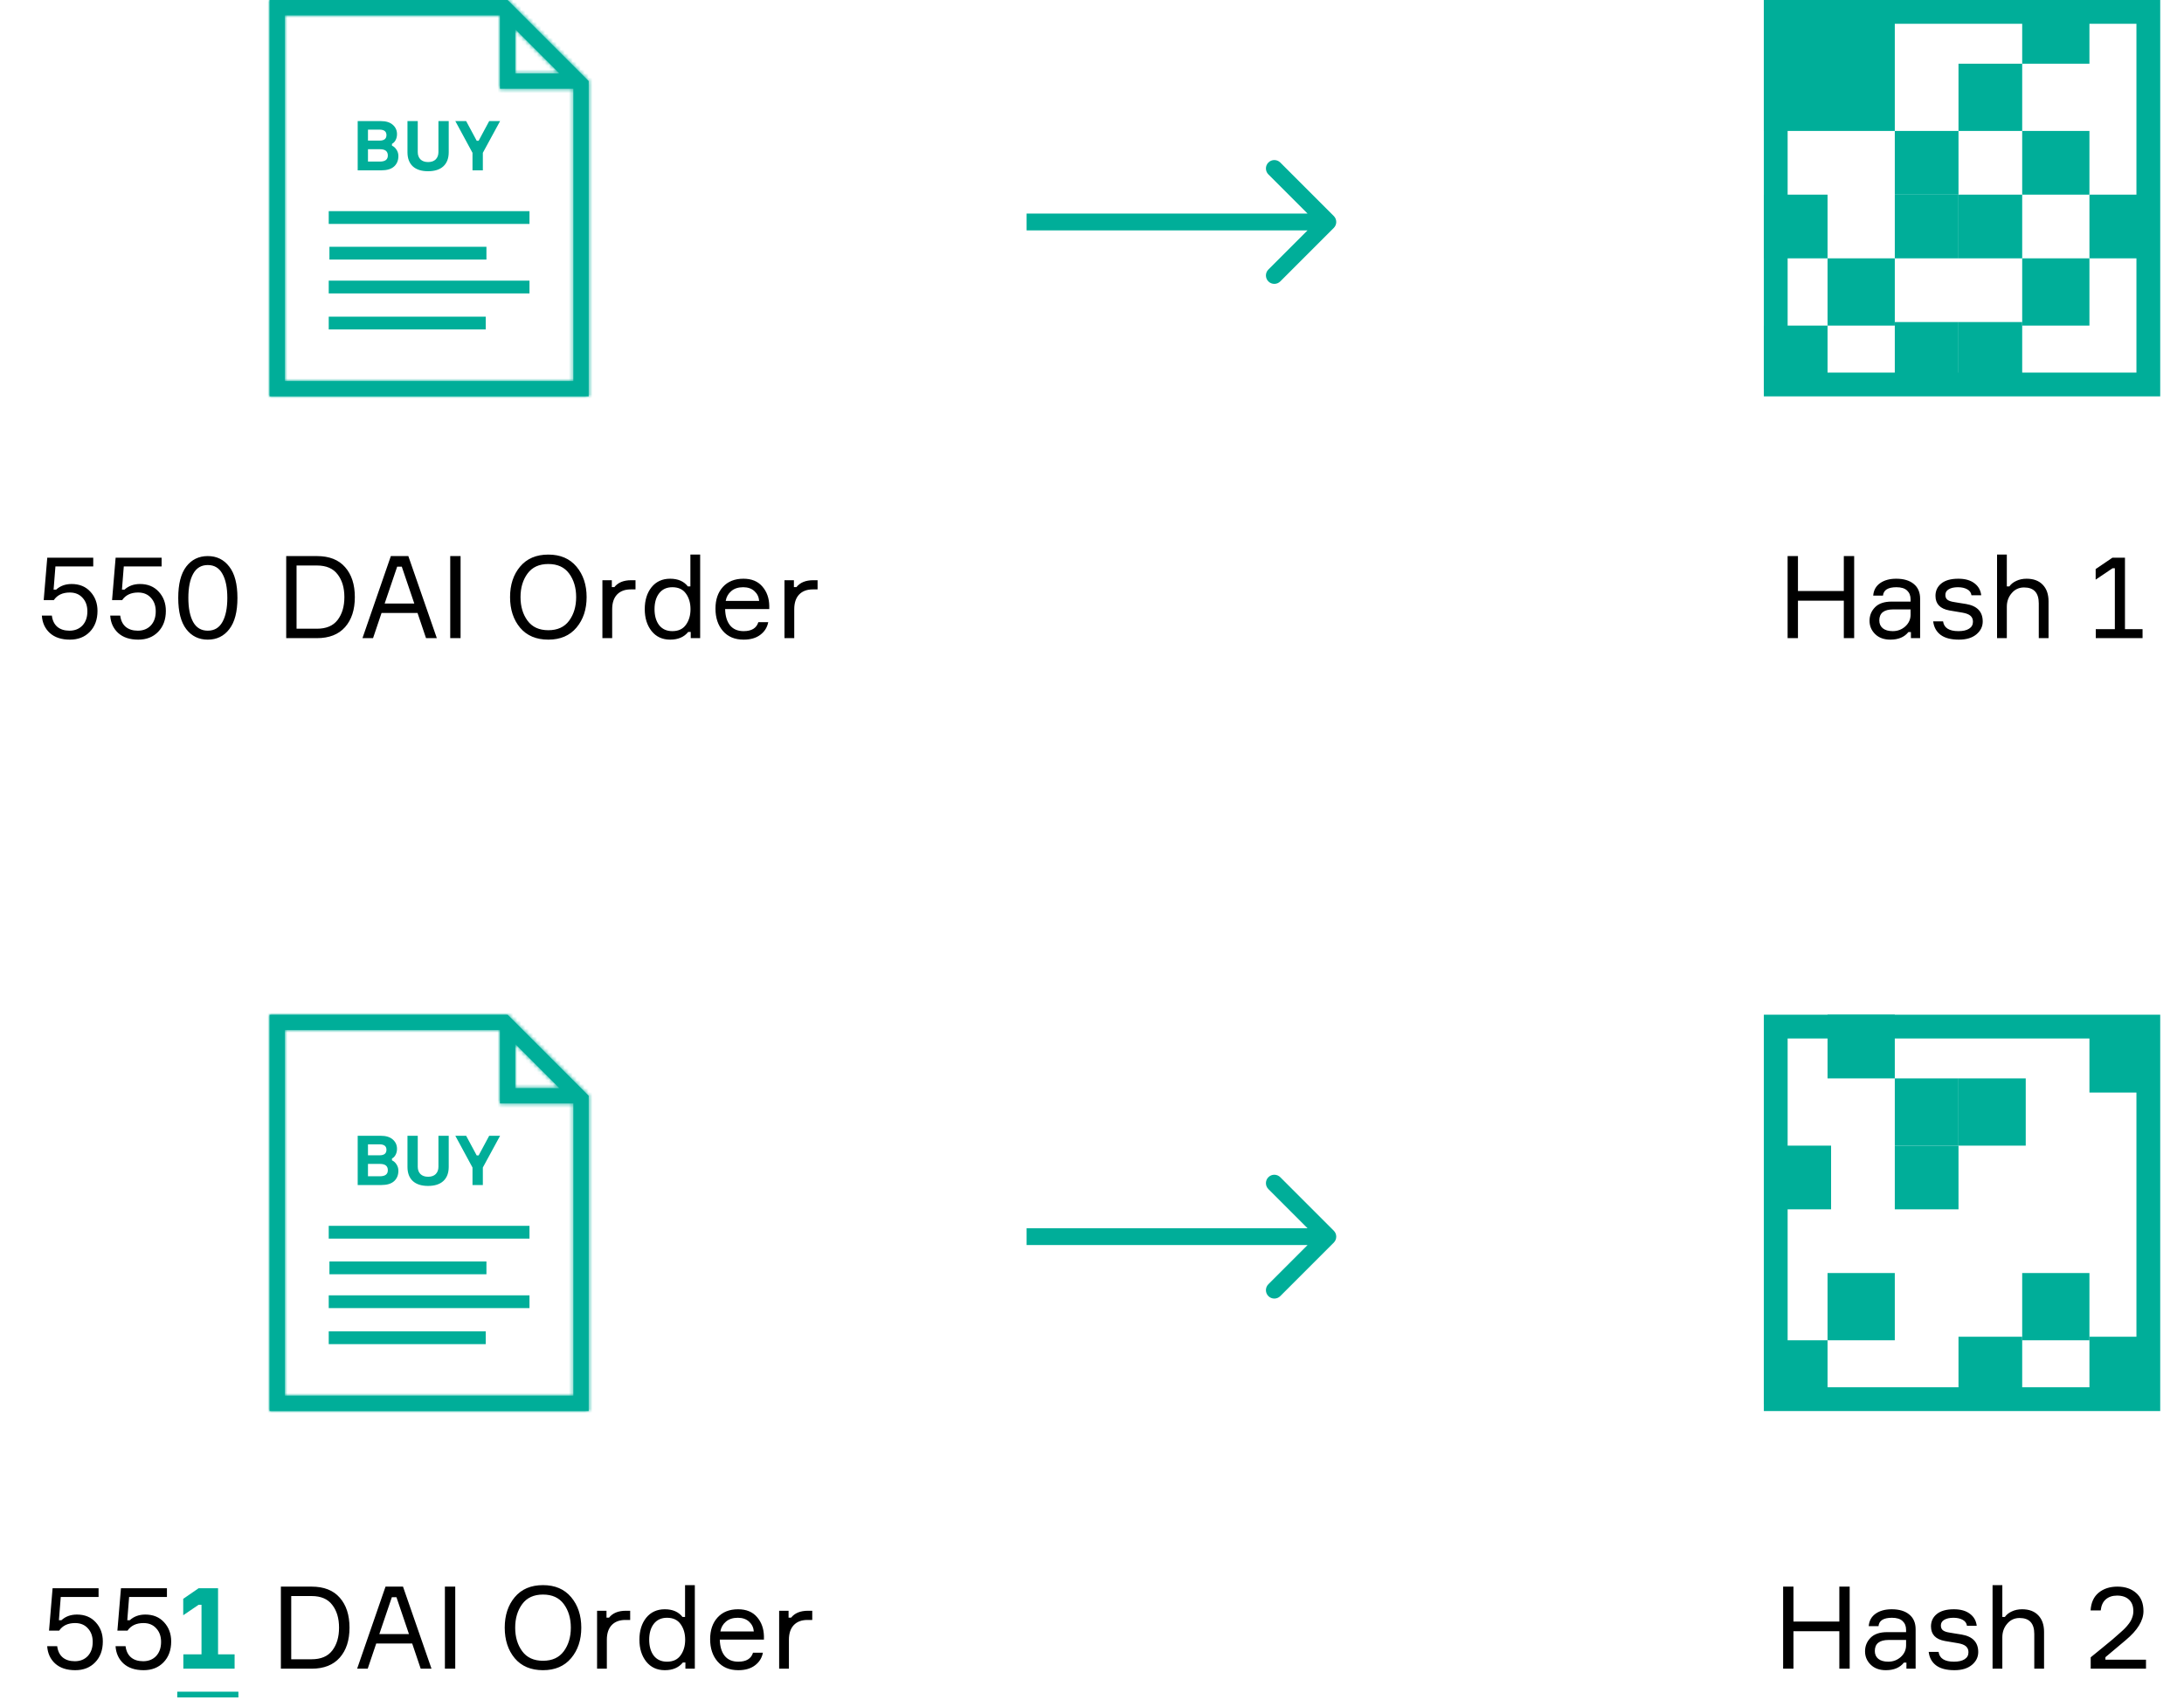 <svg xmlns="http://www.w3.org/2000/svg" width="551" height="429" fill="none" viewBox="0 0 551 429"><rect x="0" y="0" width="551" height="429" fill="#333333" stroke="none"/><g clip-path="url(#clip0)"><rect width="551" height="429" fill="#fff"/><path fill="#00AE99" d="M336.5 313.5C337.328 312.672 337.328 311.328 336.5 310.5L323 297C322.172 296.172 320.828 296.172 320 297C319.172 297.828 319.172 299.172 320 300L332 312L320 324C319.172 324.828 319.172 326.172 320 327C320.828 327.828 322.172 327.828 323 327L336.5 313.5ZM259 314.121H335V309.879H259V314.121Z"/><path fill="#000" d="M19.417 407.341C21.389 407.341 22.965 407.989 24.144 409.284C25.343 410.579 25.942 412.194 25.942 414.127C25.942 416.312 25.294 418.071 23.999 419.405C22.723 420.72 21.051 421.377 18.982 421.377C16.836 421.377 15.145 420.816 13.907 419.695C12.689 418.574 12.022 417.114 11.906 415.316H14.429C14.584 416.553 15.048 417.501 15.821 418.158C16.595 418.796 17.61 419.115 18.866 419.115C20.22 419.115 21.312 418.68 22.143 417.81C22.974 416.921 23.39 415.732 23.39 414.243C23.39 412.832 22.984 411.691 22.172 410.821C21.38 409.932 20.306 409.487 18.953 409.487C17.136 409.487 15.792 410.125 14.922 411.401H12.37L13.269 400.7H24.869V402.904H15.328L14.864 408.762H15.502C16.546 407.815 17.851 407.341 19.417 407.341ZM36.664 407.341C38.636 407.341 40.212 407.989 41.391 409.284C42.59 410.579 43.189 412.194 43.189 414.127C43.189 416.312 42.541 418.071 41.246 419.405C39.97 420.72 38.298 421.377 36.229 421.377C34.083 421.377 32.392 420.816 31.154 419.695C29.936 418.574 29.269 417.114 29.153 415.316H31.676C31.831 416.553 32.295 417.501 33.068 418.158C33.842 418.796 34.856 419.115 36.113 419.115C37.467 419.115 38.559 418.68 39.39 417.81C40.221 416.921 40.637 415.732 40.637 414.243C40.637 412.832 40.231 411.691 39.419 410.821C38.627 409.932 37.553 409.487 36.2 409.487C34.383 409.487 33.039 410.125 32.169 411.401H29.617L30.516 400.7H42.116V402.904H32.575L32.111 408.762H32.749C33.793 407.815 35.098 407.341 36.664 407.341ZM70.863 400.294H78.606C81.719 400.294 84.087 401.222 85.711 403.078C87.355 404.934 88.176 407.457 88.176 410.647C88.176 413.837 87.355 416.36 85.711 418.216C84.068 420.072 81.7 421 78.606 421H70.863V400.294ZM73.473 418.622H78.606C80.965 418.622 82.705 417.887 83.826 416.418C84.967 414.929 85.537 413.006 85.537 410.647C85.537 408.288 84.967 406.374 83.826 404.905C82.705 403.416 80.965 402.672 78.606 402.672H73.473V418.622ZM106.138 421L103.992 414.649H94.915L92.769 421H90.101L97.264 400.294H101.672L108.864 421H106.138ZM98.859 402.962L95.698 412.271H103.18L100.019 402.962H98.859ZM112.243 400.294H114.853V421H112.243V400.294ZM136.995 399.917C140.03 399.917 142.398 400.932 144.1 402.962C145.801 404.992 146.652 407.554 146.652 410.647C146.652 413.74 145.801 416.302 144.1 418.332C142.398 420.362 140.03 421.377 136.995 421.377C133.94 421.377 131.562 420.372 129.861 418.361C128.179 416.331 127.338 413.76 127.338 410.647C127.338 407.534 128.179 404.973 129.861 402.962C131.562 400.932 133.94 399.917 136.995 399.917ZM131.746 416.592C132.925 418.197 134.675 418.999 136.995 418.999C139.315 418.999 141.064 418.197 142.244 416.592C143.423 414.987 144.013 413.006 144.013 410.647C144.013 408.288 143.423 406.307 142.244 404.702C141.064 403.097 139.315 402.295 136.995 402.295C134.675 402.295 132.925 403.097 131.746 404.702C130.566 406.307 129.977 408.288 129.977 410.647C129.977 413.006 130.566 414.987 131.746 416.592ZM158.987 406.384V408.704H157.769C156.3 408.704 155.15 409.139 154.318 410.009C153.506 410.879 153.1 412.107 153.1 413.692V421H150.635V406.384H153.013V408.124H153.651C154.579 406.964 155.991 406.384 157.885 406.384H158.987ZM172.832 399.917H175.297V421H172.919V419.434H172.281C171.237 420.729 169.72 421.377 167.728 421.377C165.756 421.377 164.19 420.652 163.03 419.202C161.89 417.752 161.319 415.915 161.319 413.692C161.319 411.43 161.89 409.584 163.03 408.153C164.19 406.722 165.756 406.007 167.728 406.007C169.7 406.007 171.189 406.655 172.194 407.95H172.832V399.917ZM168.279 419.231C169.807 419.231 170.947 418.699 171.701 417.636C172.475 416.573 172.861 415.258 172.861 413.692C172.861 412.126 172.475 410.811 171.701 409.748C170.947 408.685 169.807 408.153 168.279 408.153C166.849 408.153 165.737 408.665 164.944 409.69C164.171 410.695 163.784 412.029 163.784 413.692C163.784 415.355 164.171 416.698 164.944 417.723C165.737 418.728 166.849 419.231 168.279 419.231ZM192.733 412.822V413.663H181.597C181.636 415.422 182.051 416.795 182.844 417.781C183.637 418.748 184.777 419.231 186.266 419.231C188.277 419.231 189.514 418.477 189.978 416.969H192.472C192.221 418.284 191.554 419.347 190.471 420.159C189.408 420.971 188.006 421.377 186.266 421.377C184.043 421.377 182.303 420.652 181.046 419.202C179.789 417.752 179.161 415.867 179.161 413.547C179.161 411.266 179.789 409.439 181.046 408.066C182.303 406.693 184.023 406.007 186.208 406.007C188.277 406.007 189.872 406.664 190.993 407.979C192.114 409.274 192.694 410.889 192.733 412.822ZM186.15 408.153C184.893 408.153 183.888 408.482 183.134 409.139C182.38 409.777 181.916 410.599 181.742 411.604H190.181C190.104 410.618 189.707 409.796 188.992 409.139C188.277 408.482 187.329 408.153 186.15 408.153ZM204.923 406.384V408.704H203.705C202.236 408.704 201.085 409.139 200.254 410.009C199.442 410.879 199.036 412.107 199.036 413.692V421H196.571V406.384H198.949V408.124H199.587C200.515 406.964 201.926 406.384 203.821 406.384H204.923Z"/><path fill="#00AE99" d="M46.255 421V417.375H50.837V404.876H50.112L46.226 407.515V403.368L50.112 400.7H55.013V417.375H59.189V421H46.255Z"/><path fill="#00AE99" d="M44.718 426.8H60.146V428.25H44.718V426.8Z"/><mask id="path-3-inside-1" fill="#fff"><path fill-rule="evenodd" d="M126.131 278.388V259.867H71.867V352.133H144.652V278.388H126.131ZM148.519 276.455V356H68V256H128.065L148.519 276.455ZM141.117 274.521L129.999 263.403V274.521H141.117Z" clip-rule="evenodd"/></mask><path fill="#00AE99" fill-rule="evenodd" d="M126.131 278.388V259.867H71.867V352.133H144.652V278.388H126.131ZM148.519 276.455V356H68V256H128.065L148.519 276.455ZM141.117 274.521L129.999 263.403V274.521H141.117Z" clip-rule="evenodd"/><path fill="#00AE99" d="M128.065 276.455H126.131V278.388H128.065V276.455ZM126.131 256V276.455H129.999V256H126.131ZM128.065 278.388H148.519V274.521H128.065V278.388ZM126.131 278.388H122.264V282.255H126.131V278.388ZM126.131 259.867H129.999V256H126.131V259.867ZM71.867 259.867V256H68V259.867H71.867ZM71.867 352.133H68V356H71.867V352.133ZM144.652 352.133V356H148.519V352.133H144.652ZM144.652 278.388H148.519V274.521H144.652V278.388ZM148.519 276.455H152.387V274.853L151.254 273.72L148.519 276.455ZM148.519 356V359.867H152.387V356H148.519ZM68 356H64.133V359.867H68V356ZM68 256V252.133H64.133V256H68ZM128.065 256L130.799 253.265L129.667 252.133H128.065V256ZM129.999 263.403L132.733 260.668L126.131 254.066V263.403H129.999ZM141.117 274.521V278.388H150.453L143.851 271.786L141.117 274.521ZM129.999 274.521H126.131V278.388H129.999V274.521ZM71.867 263.734H126.131V256H71.867V263.734ZM75.734 352.133V259.867H68V352.133H75.734ZM144.652 348.266H71.867V356H144.652V348.266ZM140.785 278.388V352.133H148.519V278.388H140.785ZM127.264 266.137L138.382 277.255L143.851 271.786L132.733 260.668L127.264 266.137ZM133.866 274.521V263.403H126.131V274.521H133.866ZM141.117 270.654H129.999V278.388H141.117V270.654ZM122.264 259.867V278.388H129.999V259.867H122.264ZM126.131 282.255H144.652V274.521H126.131V282.255ZM144.652 276.455V356H152.387V276.455H144.652ZM148.519 352.133H68V359.867H148.519V352.133ZM71.867 356V256H64.133V356H71.867ZM68 259.867H128.065V252.133H68V259.867ZM125.33 258.735L145.785 279.189L151.254 273.72L130.799 253.265L125.33 258.735Z" mask="url(#path-3-inside-1)"/><path fill="#00AE99" d="M98.891 292.291V292.744C99.355 292.953 99.738 293.295 100.039 293.771C100.353 294.246 100.509 294.78 100.509 295.372C100.509 296.462 100.15 297.338 99.43 297.999C98.711 298.649 97.644 298.974 96.228 298.974H90.242V286.549H96.072C97.383 286.549 98.392 286.862 99.1 287.488C99.807 288.115 100.161 288.898 100.161 289.838C100.161 290.394 100.045 290.893 99.813 291.334C99.593 291.763 99.285 292.083 98.891 292.291ZM92.835 291.473H95.758C96.919 291.473 97.499 291.009 97.499 290.081C97.499 289.165 96.913 288.706 95.741 288.706H92.835V291.473ZM92.835 296.764H95.846C97.18 296.764 97.847 296.253 97.847 295.232C97.847 294.177 97.191 293.649 95.88 293.649H92.835V296.764ZM110.614 286.549H113.207V294.397C113.207 295.94 112.754 297.129 111.849 297.965C110.956 298.788 109.668 299.2 107.986 299.2C106.327 299.2 105.045 298.788 104.14 297.965C103.247 297.129 102.8 295.94 102.8 294.397V286.549H105.393V294.345C105.393 295.122 105.619 295.743 106.072 296.207C106.536 296.659 107.18 296.886 108.003 296.886C108.839 296.886 109.483 296.659 109.935 296.207C110.387 295.743 110.614 295.122 110.614 294.345V286.549ZM120.268 291.508H120.755L123.418 286.549H126.167L121.817 294.554V298.974H119.206V294.554L114.873 286.549H117.605L120.268 291.508Z"/><line x1="82.935" x2="133.584" y1="310.882" y2="310.882" stroke="#00AE99" stroke-width="3.223"/><line x1="82.935" x2="133.584" y1="328.415" y2="328.415" stroke="#00AE99" stroke-width="3.223"/><line x1="83.112" x2="122.722" y1="319.875" y2="319.875" stroke="#00AE99" stroke-width="3.223"/><line x1="82.935" x2="122.545" y1="337.506" y2="337.506" stroke="#00AE99" stroke-width="3.223"/><path fill="#000" d="M464.044 400.294H466.654V421H464.044V411.546H452.473V421H449.863V400.294H452.473V409.11H464.044V400.294ZM480.972 421V419.463H480.334C479.329 420.739 477.811 421.377 475.781 421.377C474.176 421.377 472.9 420.913 471.953 419.985C471.006 419.057 470.532 417.936 470.532 416.621C470.532 415.287 470.996 414.146 471.924 413.199C472.852 412.252 474.254 411.778 476.129 411.778H480.885V411.198C480.885 410.27 480.595 409.535 480.015 408.994C479.435 408.433 478.536 408.153 477.318 408.153C475.191 408.153 474.06 408.859 473.925 410.27H471.46C471.557 408.936 472.127 407.892 473.171 407.138C474.234 406.384 475.597 406.007 477.26 406.007C479.135 406.007 480.605 406.442 481.668 407.312C482.751 408.182 483.292 409.429 483.292 411.053V421H480.972ZM476.39 419.231C477.608 419.231 478.662 418.835 479.551 418.042C480.44 417.23 480.885 416.244 480.885 415.084V413.75H476.506C474.167 413.75 472.997 414.678 472.997 416.534C472.997 417.365 473.287 418.023 473.867 418.506C474.466 418.989 475.307 419.231 476.39 419.231ZM491.866 411.894L493.258 412.126L494.911 412.387C497.695 412.87 499.087 414.34 499.087 416.795C499.087 418.071 498.555 419.154 497.492 420.043C496.428 420.932 494.959 421.377 493.084 421.377C491.073 421.377 489.526 420.971 488.444 420.159C487.38 419.347 486.762 418.216 486.588 416.766H489.082C489.314 418.409 490.609 419.231 492.968 419.231C494.108 419.231 494.998 419.028 495.636 418.622C496.293 418.216 496.622 417.626 496.622 416.853C496.622 416.215 496.409 415.712 495.984 415.345C495.558 414.978 494.882 414.717 493.954 414.562L490.677 414.011C488.337 413.586 487.168 412.358 487.168 410.328C487.168 409.052 487.651 408.018 488.618 407.225C489.604 406.413 491.044 406.007 492.939 406.007C494.64 406.007 495.984 406.384 496.97 407.138C497.975 407.873 498.555 408.888 498.71 410.183H496.245C496.148 409.506 495.79 409.004 495.172 408.675C494.553 408.327 493.77 408.153 492.823 408.153C491.856 408.153 491.083 408.327 490.503 408.675C489.942 409.004 489.662 409.477 489.662 410.096C489.662 410.637 489.836 411.043 490.184 411.314C490.532 411.585 491.092 411.778 491.866 411.894ZM515.694 421H513.229V412.242C513.229 409.555 511.992 408.211 509.517 408.211C508.241 408.211 507.197 408.694 506.385 409.661C505.573 410.608 505.167 411.749 505.167 413.083V421H502.702V399.917H505.167V407.95H505.805C506.211 407.37 506.791 406.906 507.545 406.558C508.319 406.191 509.189 406.007 510.155 406.007C511.915 406.007 513.278 406.519 514.244 407.544C515.211 408.549 515.694 409.941 515.694 411.72V421ZM529.986 406.297H527.434C527.55 404.344 528.227 402.856 529.464 401.831C530.721 400.806 532.297 400.294 534.191 400.294C536.163 400.294 537.749 400.835 538.947 401.918C540.165 402.981 540.774 404.499 540.774 406.471C540.774 408.868 539.276 411.314 536.279 413.808L531.175 418.1V418.738H541.412V421H527.463V418.129L530.45 415.693C532.306 414.204 533.843 412.899 535.061 411.778C535.525 411.372 535.893 411.024 536.163 410.734C536.453 410.444 536.772 410.067 537.12 409.603C537.488 409.12 537.758 408.617 537.932 408.095C538.126 407.573 538.222 407.032 538.222 406.471C538.222 405.214 537.855 404.248 537.12 403.571C536.386 402.894 535.39 402.556 534.133 402.556C532.954 402.556 531.997 402.875 531.262 403.513C530.547 404.132 530.122 405.06 529.986 406.297Z"/><rect width="94" height="94" x="448" y="259" stroke="#00AE99" stroke-width="6"/><rect width="16.964" height="16.964" x="494.107" y="272.072" fill="#00AE99"/><rect width="16.964" height="16.964" x="510.178" y="321.178" fill="#00AE99"/><rect width="16.071" height="16.071" x="445" y="338.143" fill="#00AE99"/><rect width="16.071" height="16.964" x="527.143" y="258.678" fill="#00AE99"/><rect width="16.964" height="16.964" x="461.072" y="321.178" fill="#00AE99"/><rect width="16.071" height="16.964" x="478.036" y="272.072" fill="#00AE99"/><rect width="16.071" height="16.071" x="478.036" y="289.036" fill="#00AE99"/><rect width="16.964" height="16.071" x="461.072" y="256" fill="#00AE99"/><rect width="16.071" height="16.071" x="527.143" y="337.25" fill="#00AE99"/><rect width="16.071" height="16.071" x="494.107" y="337.25" fill="#00AE99"/><rect width="16.071" height="16.071" x="445.893" y="289.036" fill="#00AE99"/><path fill="#000" d="M18.072 147.341C20.044 147.341 21.62 147.989 22.799 149.284C23.998 150.579 24.597 152.194 24.597 154.127C24.597 156.312 23.949 158.071 22.654 159.405C21.378 160.72 19.706 161.377 17.637 161.377C15.491 161.377 13.799 160.816 12.562 159.695C11.344 158.574 10.677 157.114 10.561 155.316H13.084C13.239 156.553 13.703 157.501 14.476 158.158C15.249 158.796 16.264 159.115 17.521 159.115C18.874 159.115 19.967 158.68 20.798 157.81C21.629 156.921 22.045 155.732 22.045 154.243C22.045 152.832 21.639 151.691 20.827 150.821C20.034 149.932 18.961 149.487 17.608 149.487C15.791 149.487 14.447 150.125 13.577 151.401H11.025L11.924 140.7H23.524V142.904H13.983L13.519 148.762H14.157C15.201 147.815 16.506 147.341 18.072 147.341ZM35.319 147.341C37.291 147.341 38.867 147.989 40.046 149.284C41.245 150.579 41.844 152.194 41.844 154.127C41.844 156.312 41.196 158.071 39.901 159.405C38.625 160.72 36.953 161.377 34.884 161.377C32.738 161.377 31.046 160.816 29.809 159.695C28.591 158.574 27.924 157.114 27.808 155.316H30.331C30.486 156.553 30.95 157.501 31.723 158.158C32.496 158.796 33.511 159.115 34.768 159.115C36.121 159.115 37.214 158.68 38.045 157.81C38.876 156.921 39.292 155.732 39.292 154.243C39.292 152.832 38.886 151.691 38.074 150.821C37.281 149.932 36.208 149.487 34.855 149.487C33.038 149.487 31.694 150.125 30.824 151.401H28.272L29.171 140.7H40.771V142.904H31.23L30.766 148.762H31.404C32.448 147.815 33.753 147.341 35.319 147.341ZM46.998 142.933C48.351 141.174 50.159 140.294 52.421 140.294C54.683 140.294 56.491 141.183 57.844 142.962C59.217 144.721 59.903 147.351 59.903 150.85C59.903 154.349 59.217 156.979 57.844 158.738C56.491 160.497 54.683 161.377 52.421 161.377C50.159 161.377 48.351 160.497 46.998 158.738C45.645 156.979 44.968 154.349 44.968 150.85C44.968 147.331 45.645 144.692 46.998 142.933ZM48.738 156.94C49.55 158.39 50.778 159.115 52.421 159.115C54.064 159.115 55.292 158.39 56.104 156.94C56.935 155.471 57.351 153.441 57.351 150.85C57.351 148.24 56.935 146.21 56.104 144.76C55.292 143.291 54.064 142.556 52.421 142.556C50.778 142.556 49.55 143.291 48.738 144.76C47.926 146.21 47.52 148.24 47.52 150.85C47.52 153.441 47.926 155.471 48.738 156.94ZM72.208 140.294H79.951C83.064 140.294 85.432 141.222 87.056 143.078C88.7 144.934 89.521 147.457 89.521 150.647C89.521 153.837 88.7 156.36 87.056 158.216C85.413 160.072 83.045 161 79.951 161H72.208V140.294ZM74.818 158.622H79.951C82.31 158.622 84.05 157.887 85.171 156.418C86.312 154.929 86.882 153.006 86.882 150.647C86.882 148.288 86.312 146.374 85.171 144.905C84.05 143.416 82.31 142.672 79.951 142.672H74.818V158.622ZM107.483 161L105.337 154.649H96.26L94.114 161H91.446L98.609 140.294H103.017L110.209 161H107.483ZM100.204 142.962L97.043 152.271H104.525L101.364 142.962H100.204ZM113.588 140.294H116.198V161H113.588V140.294ZM138.34 139.917C141.375 139.917 143.744 140.932 145.445 142.962C147.146 144.992 147.997 147.554 147.997 150.647C147.997 153.74 147.146 156.302 145.445 158.332C143.744 160.362 141.375 161.377 138.34 161.377C135.285 161.377 132.907 160.372 131.206 158.361C129.524 156.331 128.683 153.76 128.683 150.647C128.683 147.534 129.524 144.973 131.206 142.962C132.907 140.932 135.285 139.917 138.34 139.917ZM133.091 156.592C134.27 158.197 136.02 158.999 138.34 158.999C140.66 158.999 142.41 158.197 143.589 156.592C144.768 154.987 145.358 153.006 145.358 150.647C145.358 148.288 144.768 146.307 143.589 144.702C142.41 143.097 140.66 142.295 138.34 142.295C136.02 142.295 134.27 143.097 133.091 144.702C131.912 146.307 131.322 148.288 131.322 150.647C131.322 153.006 131.912 154.987 133.091 156.592ZM160.333 146.384V148.704H159.115C157.645 148.704 156.495 149.139 155.664 150.009C154.852 150.879 154.446 152.107 154.446 153.692V161H151.981V146.384H154.359V148.124H154.997C155.925 146.964 157.336 146.384 159.231 146.384H160.333ZM174.178 139.917H176.643V161H174.265V159.434H173.627C172.583 160.729 171.065 161.377 169.074 161.377C167.102 161.377 165.536 160.652 164.376 159.202C163.235 157.752 162.665 155.915 162.665 153.692C162.665 151.43 163.235 149.584 164.376 148.153C165.536 146.722 167.102 146.007 169.074 146.007C171.046 146.007 172.534 146.655 173.54 147.95H174.178V139.917ZM169.625 159.231C171.152 159.231 172.293 158.699 173.047 157.636C173.82 156.573 174.207 155.258 174.207 153.692C174.207 152.126 173.82 150.811 173.047 149.748C172.293 148.685 171.152 148.153 169.625 148.153C168.194 148.153 167.082 148.665 166.29 149.69C165.516 150.695 165.13 152.029 165.13 153.692C165.13 155.355 165.516 156.698 166.29 157.723C167.082 158.728 168.194 159.231 169.625 159.231ZM194.078 152.822V153.663H182.942C182.981 155.422 183.397 156.795 184.189 157.781C184.982 158.748 186.123 159.231 187.611 159.231C189.622 159.231 190.859 158.477 191.323 156.969H193.817C193.566 158.284 192.899 159.347 191.816 160.159C190.753 160.971 189.351 161.377 187.611 161.377C185.388 161.377 183.648 160.652 182.391 159.202C181.135 157.752 180.506 155.867 180.506 153.547C180.506 151.266 181.135 149.439 182.391 148.066C183.648 146.693 185.369 146.007 187.553 146.007C189.622 146.007 191.217 146.664 192.338 147.979C193.46 149.274 194.04 150.889 194.078 152.822ZM187.495 148.153C186.239 148.153 185.233 148.482 184.479 149.139C183.725 149.777 183.261 150.599 183.087 151.604H191.526C191.449 150.618 191.053 149.796 190.337 149.139C189.622 148.482 188.675 148.153 187.495 148.153ZM206.268 146.384V148.704H205.05C203.581 148.704 202.43 149.139 201.599 150.009C200.787 150.879 200.381 152.107 200.381 153.692V161H197.916V146.384H200.294V148.124H200.932C201.86 146.964 203.271 146.384 205.166 146.384H206.268Z"/><mask id="path-24-inside-2" fill="#fff"><path fill-rule="evenodd" d="M126.131 22.388V3.867H71.867V96.133H144.652V22.388H126.131ZM148.519 20.454V100H68V0H128.065L148.519 20.454ZM141.117 18.521L129.999 7.403V18.521H141.117Z" clip-rule="evenodd"/></mask><path fill="#00AE99" fill-rule="evenodd" d="M126.131 22.388V3.867H71.867V96.133H144.652V22.388H126.131ZM148.519 20.454V100H68V0H128.065L148.519 20.454ZM141.117 18.521L129.999 7.403V18.521H141.117Z" clip-rule="evenodd"/><path fill="#00AE99" d="M128.065 20.454H126.131V22.388H128.065V20.454ZM126.131 0V20.454H129.999V0H126.131ZM128.065 22.388H148.519V18.521H128.065V22.388ZM126.131 22.388H122.264V26.255H126.131V22.388ZM126.131 3.867H129.999V0H126.131V3.867ZM71.867 3.867V0H68V3.867H71.867ZM71.867 96.133H68V100H71.867V96.133ZM144.652 96.133V100H148.519V96.133H144.652ZM144.652 22.388H148.519V18.521H144.652V22.388ZM148.519 20.454H152.387V18.853L151.254 17.72L148.519 20.454ZM148.519 100V103.867H152.387V100H148.519ZM68 100H64.133V103.867H68V100ZM68 0V-3.867H64.133V0H68ZM128.065 0L130.799 -2.735L129.667 -3.867H128.065V0ZM129.999 7.403L132.733 4.668L126.131 -1.934V7.403H129.999ZM141.117 18.521V22.388H150.453L143.851 15.786L141.117 18.521ZM129.999 18.521H126.131V22.388H129.999V18.521ZM71.867 7.734H126.131V0H71.867V7.734ZM75.734 96.133V3.867H68V96.133H75.734ZM144.652 92.266H71.867V100H144.652V92.266ZM140.785 22.388V96.133H148.519V22.388H140.785ZM127.264 10.137L138.382 21.256L143.851 15.786L132.733 4.668L127.264 10.137ZM133.866 18.521V7.403H126.131V18.521H133.866ZM141.117 14.654H129.999V22.388H141.117V14.654ZM122.264 3.867V22.388H129.999V3.867H122.264ZM126.131 26.255H144.652V18.521H126.131V26.255ZM144.652 20.454V100H152.387V20.454H144.652ZM148.519 96.133H68V103.867H148.519V96.133ZM71.867 100V0H64.133V100H71.867ZM68 3.867H128.065V-3.867H68V3.867ZM125.33 2.735L145.785 23.189L151.254 17.72L130.799 -2.735L125.33 2.735Z" mask="url(#path-24-inside-2)"/><path fill="#00AE99" d="M98.891 36.291V36.744C99.355 36.953 99.738 37.295 100.039 37.771C100.353 38.246 100.509 38.78 100.509 39.372C100.509 40.462 100.15 41.338 99.43 41.999C98.711 42.649 97.644 42.974 96.228 42.974H90.242V30.549H96.072C97.383 30.549 98.392 30.862 99.1 31.488C99.807 32.115 100.161 32.898 100.161 33.838C100.161 34.395 100.045 34.893 99.813 35.334C99.593 35.764 99.285 36.083 98.891 36.291ZM92.835 35.473H95.758C96.919 35.473 97.499 35.009 97.499 34.081C97.499 33.165 96.913 32.706 95.741 32.706H92.835V35.473ZM92.835 40.764H95.846C97.18 40.764 97.847 40.253 97.847 39.232C97.847 38.177 97.191 37.649 95.88 37.649H92.835V40.764ZM110.614 30.549H113.207V38.397C113.207 39.94 112.754 41.129 111.849 41.965C110.956 42.788 109.668 43.2 107.986 43.2C106.327 43.2 105.045 42.788 104.14 41.965C103.247 41.129 102.8 39.94 102.8 38.397V30.549H105.393V38.345C105.393 39.122 105.619 39.743 106.072 40.207C106.536 40.659 107.18 40.886 108.003 40.886C108.839 40.886 109.483 40.659 109.935 40.207C110.387 39.743 110.614 39.122 110.614 38.345V30.549ZM120.268 35.508H120.755L123.418 30.549H126.167L121.817 38.554V42.974H119.206V38.554L114.873 30.549H117.605L120.268 35.508Z"/><line x1="82.935" x2="133.584" y1="54.882" y2="54.882" stroke="#00AE99" stroke-width="3.223"/><line x1="82.935" x2="133.584" y1="72.415" y2="72.415" stroke="#00AE99" stroke-width="3.223"/><line x1="83.112" x2="122.722" y1="63.874" y2="63.874" stroke="#00AE99" stroke-width="3.223"/><line x1="82.935" x2="122.545" y1="81.506" y2="81.506" stroke="#00AE99" stroke-width="3.223"/><path fill="#000" d="M465.176 140.294H467.786V161H465.176V151.546H453.605V161H450.995V140.294H453.605V149.11H465.176V140.294ZM482.105 161V159.463H481.467C480.462 160.739 478.944 161.377 476.914 161.377C475.309 161.377 474.033 160.913 473.086 159.985C472.139 159.057 471.665 157.936 471.665 156.621C471.665 155.287 472.129 154.146 473.057 153.199C473.985 152.252 475.387 151.778 477.262 151.778H482.018V151.198C482.018 150.27 481.728 149.535 481.148 148.994C480.568 148.433 479.669 148.153 478.451 148.153C476.324 148.153 475.193 148.859 475.058 150.27H472.593C472.69 148.936 473.26 147.892 474.304 147.138C475.367 146.384 476.73 146.007 478.393 146.007C480.268 146.007 481.738 146.442 482.801 147.312C483.884 148.182 484.425 149.429 484.425 151.053V161H482.105ZM477.523 159.231C478.741 159.231 479.795 158.835 480.684 158.042C481.573 157.23 482.018 156.244 482.018 155.084V153.75H477.639C475.3 153.75 474.13 154.678 474.13 156.534C474.13 157.365 474.42 158.023 475 158.506C475.599 158.989 476.44 159.231 477.523 159.231ZM492.999 151.894L494.391 152.126L496.044 152.387C498.828 152.87 500.22 154.34 500.22 156.795C500.22 158.071 499.688 159.154 498.625 160.043C497.561 160.932 496.092 161.377 494.217 161.377C492.206 161.377 490.659 160.971 489.577 160.159C488.513 159.347 487.895 158.216 487.721 156.766H490.215C490.447 158.409 491.742 159.231 494.101 159.231C495.241 159.231 496.131 159.028 496.769 158.622C497.426 158.216 497.755 157.626 497.755 156.853C497.755 156.215 497.542 155.712 497.117 155.345C496.691 154.978 496.015 154.717 495.087 154.562L491.81 154.011C489.47 153.586 488.301 152.358 488.301 150.328C488.301 149.052 488.784 148.018 489.751 147.225C490.737 146.413 492.177 146.007 494.072 146.007C495.773 146.007 497.117 146.384 498.103 147.138C499.108 147.873 499.688 148.888 499.843 150.183H497.378C497.281 149.506 496.923 149.004 496.305 148.675C495.686 148.327 494.903 148.153 493.956 148.153C492.989 148.153 492.216 148.327 491.636 148.675C491.075 149.004 490.795 149.477 490.795 150.096C490.795 150.637 490.969 151.043 491.317 151.314C491.665 151.585 492.225 151.778 492.999 151.894ZM516.827 161H514.362V152.242C514.362 149.555 513.125 148.211 510.65 148.211C509.374 148.211 508.33 148.694 507.518 149.661C506.706 150.608 506.3 151.749 506.3 153.083V161H503.835V139.917H506.3V147.95H506.938C507.344 147.37 507.924 146.906 508.678 146.558C509.451 146.191 510.321 146.007 511.288 146.007C513.047 146.007 514.41 146.519 515.377 147.544C516.344 148.549 516.827 149.941 516.827 151.72V161ZM528.741 161V158.738H533.555V143.368H532.975L528.712 146.239V143.571L532.946 140.7H536.107V158.738H540.544V161H528.741Z"/><rect width="94" height="94" x="448" y="3" stroke="#00AE99" stroke-width="6"/><rect width="33.036" height="33.036" x="445" fill="#00AE99"/><rect width="16.071" height="16.071" x="478.036" y="33.036" fill="#00AE99"/><rect width="16.071" height="16.964" x="494.107" y="16.072" fill="#00AE99"/><rect width="16.964" height="16.071" x="510.178" y="33.036" fill="#00AE99"/><rect width="16.071" height="16.071" x="494.107" y="49.107" fill="#00AE99"/><rect width="16.964" height="16.964" x="510.178" y="65.178" fill="#00AE99"/><rect width="16.071" height="16.071" x="527.143" y="49.107" fill="#00AE99"/><rect width="16.071" height="16.071" x="478.036" y="49.107" fill="#00AE99"/><rect width="16.964" height="16.071" x="510.178" fill="#00AE99"/><rect width="16.964" height="16.964" x="461.072" y="65.178" fill="#00AE99"/><rect width="16.071" height="16.071" x="445" y="82.143" fill="#00AE99"/><rect width="16.071" height="16.071" x="478.036" y="81.25" fill="#00AE99"/><rect width="16.071" height="16.071" x="494.107" y="81.25" fill="#00AE99"/><rect width="16.071" height="16.071" x="445" y="49.107" fill="#00AE99"/><path fill="#00AE99" d="M336.5 57.5C337.328 56.672 337.328 55.328 336.5 54.5L323 41C322.172 40.172 320.828 40.172 320 41C319.172 41.828 319.172 43.172 320 44L332 56L320 68C319.172 68.828 319.172 70.172 320 71C320.828 71.828 322.172 71.828 323 71L336.5 57.5ZM259 58.121H335V53.879H259V58.121Z"/></g><defs><clipPath id="clip0"><rect width="551" height="429" fill="#fff"/></clipPath></defs></svg>